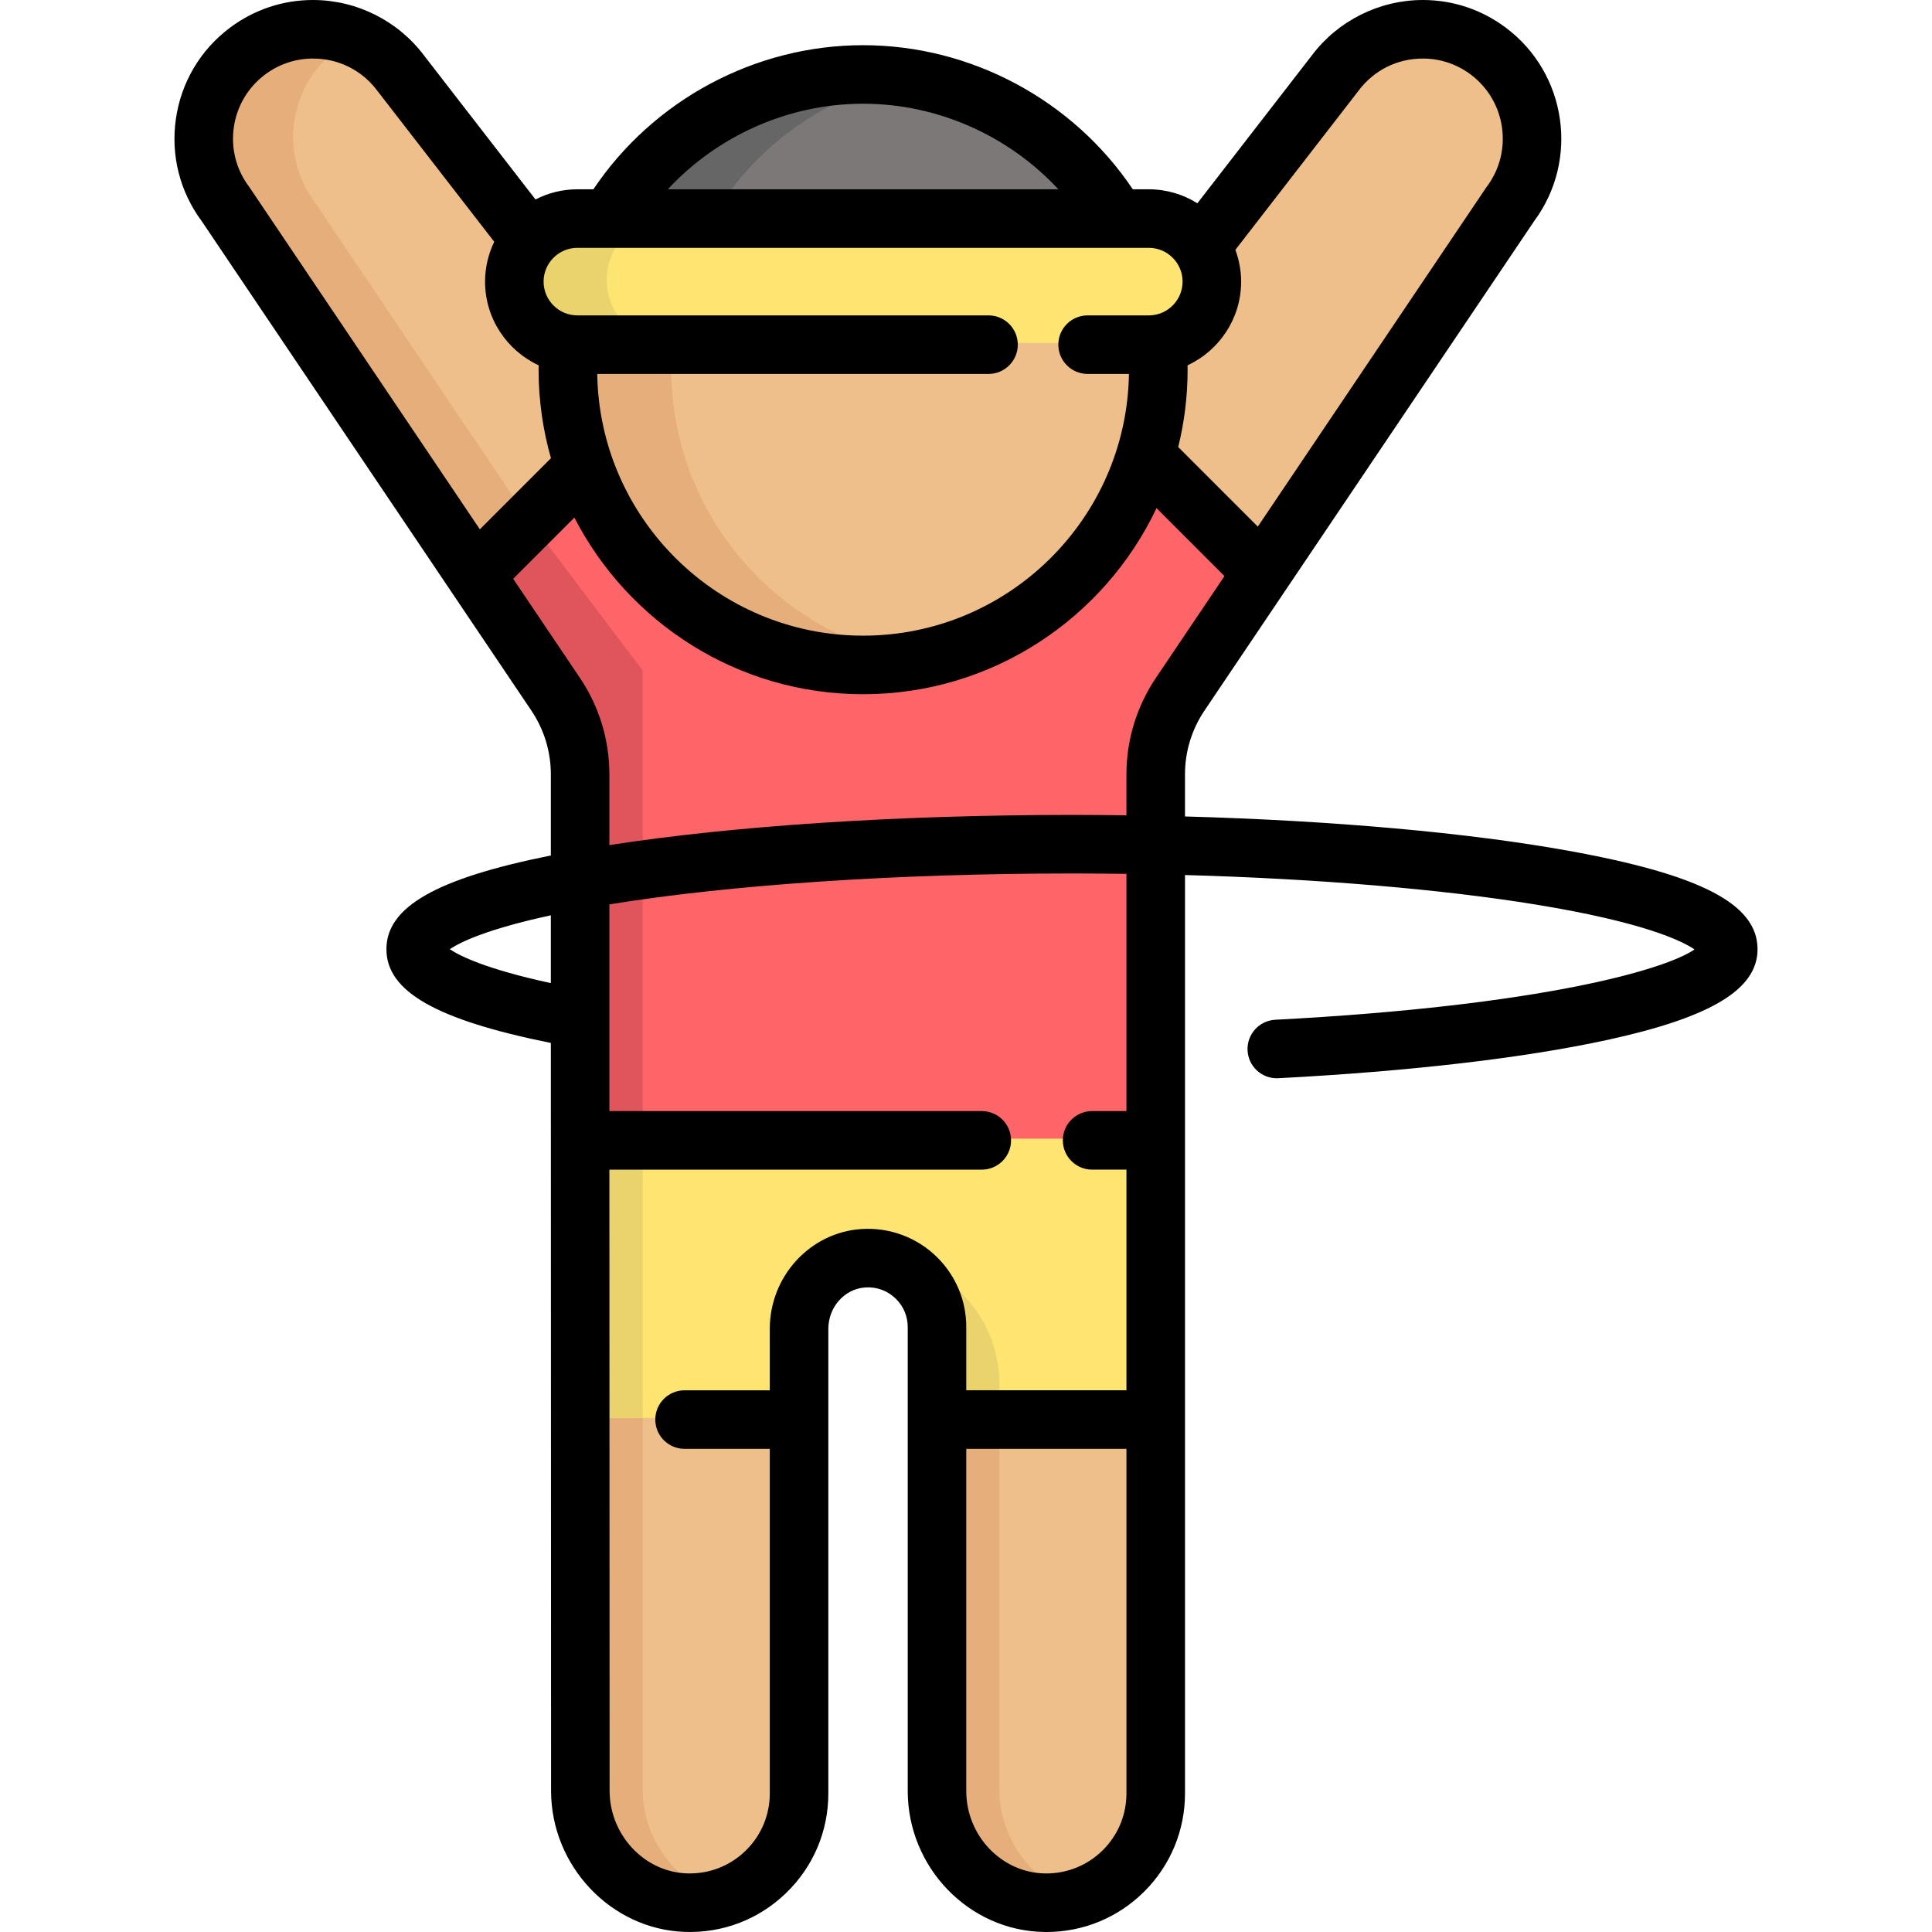 <?xml version="1.0" encoding="iso-8859-1"?>
<!-- Generator: Adobe Illustrator 19.0.0, SVG Export Plug-In . SVG Version: 6.00 Build 0)  -->
<svg version="1.1" id="Layer_1" xmlns="http://www.w3.org/2000/svg" xmlns:xlink="http://www.w3.org/1999/xlink" x="0px" y="0px"
	 viewBox="0 0 512 512" style="enable-background:new 0 0 512 512;" xml:space="preserve">
<g>
	<path style="fill:#EFBF8B;" d="M211.579,375.748v99.054c0,16.362-13.545,29.561-30.038,28.964
		c-15.705-0.549-27.926-13.939-27.926-29.656V411.55l-0.024-35.803h0.024l33.595-11.875L211.579,375.748z"/>
	<path style="fill:#EFBF8B;" d="M306.098,375.748v99.054c0,8.008-3.246,15.252-8.485,20.503c-5.358,5.347-12.793,8.616-21.004,8.485
		c-15.908-0.275-28.475-13.712-28.475-29.633v-98.409l26.196-13.068L306.098,375.748z"/>
</g>
<g>
	<path style="fill:#E5AE7B;" d="M170.323,474.121v-98.361l19.082-18.613l-8.978-7.54l-26.811,26.153v98.361
		c0,15.717,12.221,29.107,27.926,29.656c3.296,0.119,6.472-0.321,9.448-1.218C178.934,498.863,170.323,487.314,170.323,474.121z"/>
	<path style="fill:#E5AE7B;" d="M264.841,474.121v-98.361l19.082-18.613l-8.978-7.54l-26.811,26.153v98.361
		c0,15.717,12.221,29.107,27.926,29.656c3.296,0.119,6.472-0.321,9.448-1.218C273.453,498.863,264.841,487.314,264.841,474.121z"/>
</g>
<path style="fill:#FEE572;" d="M306.098,301.756v73.992h-57.964v-24.525c0-5.048-2.053-9.607-5.358-12.913
	c-3.031-3.031-7.125-5.012-11.66-5.311c-0.835-0.06-1.683-0.06-2.542,0c-9.655,0.656-16.994,9.034-16.994,18.713v24.035h-57.988
	l-0.024-29.561v-44.431h0.048l16.708-2.673l68.801-10.991L306.098,301.756z"/>
<polygon style="fill:#EAD26C;" points="170.323,299.082 170.323,375.748 153.591,375.748 153.567,346.187 153.567,301.756 
	153.615,301.756 "/>
<path style="fill:#FD6568;" d="M306.098,204.779v37.64v15.514v43.822H153.567v-33.607v-15.837v-47.534
	c0-7.578-2.267-14.977-6.492-21.255l-21.255-31.566l-0.107-0.155l0.8-0.537l0.024-0.024l14.488-75.579
	c10.598,30.623,159.739,46.09,169.501,13.999l23.797,61.592l-21.732,32.27C308.365,189.801,306.098,197.2,306.098,204.779z"/>
<path style="fill:#EFBF8B;" d="M394.232,13.092c-5.215-3.902-11.314-5.788-17.352-5.788c-8.819,0-17.531,4.01-23.224,11.612
	l-35.54,45.911c1.802,2.661-180.421,1.289-177.843-1.647l-34.263-44.264c-5.693-7.602-14.405-11.612-23.224-11.612
	c-6.039,0-12.137,1.886-17.352,5.788c-12.805,9.595-15.419,27.759-5.824,40.564l66.103,98.147l0.823-0.549l28.081-28.093
	c10.598,30.623,39.693,52.606,73.932,52.606c35.277,0,65.101-23.343,74.863-55.434l30.909,30.921l65.733-97.598
	C409.651,40.851,407.037,22.687,394.232,13.092z"/>
<path style="fill:#E5AE7B;" d="M83.478,53.656c-9.595-12.805-6.981-30.969,5.824-40.564c1.73-1.295,3.565-2.346,5.455-3.202
	c-3.772-1.703-7.857-2.586-11.971-2.586c-6.039,0-12.137,1.886-17.352,5.788c-12.805,9.595-15.419,27.759-5.824,40.564
	l66.103,98.147l0.823-0.549l13.548-13.552L83.478,53.656z"/>
<path style="fill:#666666;" d="M295.775,57.475l-70.722,13.044l-63.729-13.044c7.745-12.961,19.13-23.498,32.735-30.193
	c10.407-5.12,22.102-7.996,34.49-7.996s24.083,2.876,34.49,7.996C276.644,33.977,288.029,44.514,295.775,57.475z"/>
<path style="fill:#E5AE7B;" d="M200.802,170.695c-29.513-11.194-50.493-39.729-50.493-73.168c0-2.291,0.095-4.559,0.298-6.791
	c0.728,0.107,1.468,0.155,2.22,0.155l71.465-12.229l79.967,12.229c0.764,0,1.504-0.048,2.232-0.155
	c0.203,2.232,0.298,4.499,0.298,6.791c0,33.44-20.98,61.974-50.493,73.168c-8.616,3.282-17.973,5.072-27.747,5.072
	S209.419,173.976,200.802,170.695z"/>
<path style="fill:#E0555C;" d="M170.323,177.7v124.056h-16.756v-33.607l3.608-7.507l-3.608-8.33v-47.534
	c0-7.578-2.267-14.977-6.492-21.255l-21.255-31.566l0.692-0.692l0.024-0.024l13.545-13.545L170.323,177.7z"/>
<path style="fill:#EFBF8B;" d="M306.885,97.526c0,33.44-20.968,61.974-50.482,73.168c-4.487,1.707-9.177,3.007-14.023,3.867
	c-4.845-0.847-9.535-2.16-14.023-3.867h-0.012c-29.513-11.194-50.493-39.729-50.493-73.168c0-2.291,0.095-4.559,0.298-6.791
	c0.728,0.107,1.48,0.155,2.232,0.155l59.599-15.753l64.385,15.753c0.752,0,1.492-0.048,2.22-0.155
	C306.79,92.967,306.885,95.235,306.885,97.526z"/>
<path style="fill:#7D7878;" d="M295.87,57.475l-55.816,11.278l-51.186-11.278c11.421-19.119,30.766-32.962,53.501-36.972
	C265.104,24.513,284.449,38.356,295.87,57.475z"/>
<path style="fill:#EAD26C;" d="M140.26,63.191c3.043-3.509,7.554-5.716,12.567-5.716h8.497h134.45h8.485
	c4.607,0,8.784,1.874,11.815,4.893c0.752,0.752,1.432,1.575,2.041,2.47c1.79,2.661,2.852,5.884,2.852,9.344
	c0,8.473-6.301,15.467-14.476,16.553c-0.728,0.107-1.48,0.155-2.232,0.155H152.827c-0.752,0-1.492-0.048-2.22-0.155
	c-3.735-0.489-7.065-2.208-9.595-4.738c-3.019-3.031-4.893-7.208-4.893-11.815C136.119,69.982,137.683,66.139,140.26,63.191z"/>
<path style="fill:#FEE572;" d="M320.968,74.183c0,8.473-6.289,15.467-14.476,16.553c-0.728,0.107-1.468,0.155-2.232,0.155H177.495
	c-0.752,0-1.492-0.048-2.22-0.155c-3.735-0.489-7.065-2.208-9.595-4.738c-3.019-3.019-4.893-7.196-4.893-11.815
	c0-9.225,7.483-16.708,16.708-16.708H304.26c4.619,0,8.796,1.874,11.815,4.893C319.106,65.399,320.968,69.576,320.968,74.183z"/>
<path style="fill:#EAD26C;" d="M264.841,366.725v9.022h-16.708v-24.525c0-5.048-2.053-9.607-5.358-12.913
	c-3.031-3.031-7.125-5.012-11.66-5.311l0,0C249.741,332.999,264.841,348.098,264.841,366.725z"/>
<path d="M415.613,225.454c-26.66-4.808-62.493-8.004-101.579-9.085v-11.141c0-6.052,1.788-11.904,5.169-16.924l87.364-129.709
	c11.997-16.198,8.653-39.15-7.508-51.261C392.644,2.536,385.038,0,377.058,0c-11.508,0-22.49,5.481-29.394,14.667l-30.345,39.199
	c-3.745-2.331-8.147-3.701-12.875-3.701h-4.239c-15.878-23.66-42.858-38.189-71.479-38.189c-28.619,0-55.6,14.53-71.477,38.189
	h-4.239c-3.998,0-7.764,0.983-11.1,2.691l-29.566-38.193C105.441,5.48,94.459,0,82.954,0c-7.979,0-15.587,2.536-22.003,7.337
	c-7.851,5.882-12.944,14.471-14.339,24.182c-1.386,9.646,1.041,19.253,6.836,27.075l87.364,129.709
	c3.381,5.02,5.169,10.872,5.169,16.924v21.483c-30.457,6.117-43.574,13.662-43.574,24.836c0,11.17,13.117,18.716,43.574,24.843
	l0.057,198.172c0,19.944,15.887,36.726,35.404,37.409c10.084,0.365,19.6-3.279,26.838-10.261
	c7.248-6.99,11.238-16.384,11.238-26.456V352.164c0-5.78,4.287-10.601,9.761-10.977c3.091-0.212,6.006,0.875,8.193,3.061
	c1.991,1.989,3.086,4.628,3.086,7.427v122.938c0,20.274,16.193,37.042,36.097,37.381c0.216,0.004,0.431,0.006,0.646,0.006
	c9.808,0,19.009-3.803,25.985-10.763c6.933-6.948,10.75-16.176,10.75-25.982V231.892c35.084,0.988,67.808,3.729,92.855,7.807
	c28.703,4.673,38.845,9.639,42.177,11.907c-7.606,5.28-40.27,14.92-111.112,18.642c-4.278,0.224-7.565,3.875-7.34,8.153
	c0.218,4.14,3.642,7.35,7.739,7.35c0.137,0,0.274-0.004,0.414-0.011c34.938-1.835,65.064-5.339,87.119-10.133
	c27.58-5.995,39.879-13.415,39.879-24.061C465.765,239.599,450.766,231.795,415.613,225.454z M359.969,24.118
	c0.025-0.033,0.051-0.066,0.075-0.099c4.047-5.405,10.248-8.504,17.015-8.504c4.603,0,8.996,1.467,12.702,4.239
	c9.367,7.018,11.281,20.344,4.266,29.705c-0.078,0.104-0.153,0.21-0.226,0.319l-60.472,89.782l-21.09-21.09
	c1.613-6.572,2.487-13.432,2.487-20.495c0-0.391-0.02-0.772-0.025-1.161c8.375-3.888,14.21-12.357,14.21-22.182
	c0-2.963-0.556-5.792-1.525-8.422L359.969,24.118z M228.727,27.49c19.743,0,38.534,8.44,51.753,22.675H176.975
	C190.194,35.93,208.986,27.49,228.727,27.49z M304.445,65.68c4.936,0,8.951,4.016,8.951,8.951c0,4.935-4.015,8.951-8.951,8.951
	h-16.219c-4.284,0-7.757,3.473-7.757,7.757c0,4.284,3.473,7.757,7.757,7.757h10.956c-0.604,38.347-31.966,69.361-70.455,69.361
	s-69.851-31.015-70.455-69.361h103.698c4.284,0,7.757-3.473,7.757-7.757c0-4.284-3.473-7.757-7.757-7.757h-108.96
	c-4.936,0-8.951-4.016-8.951-8.951s4.015-8.951,8.951-8.951C153.011,65.68,304.445,65.68,304.445,65.68z M65.986,49.458
	c-3.396-4.534-4.824-10.12-4.018-15.732c0.807-5.611,3.749-10.574,8.281-13.97c3.709-2.775,8.103-4.241,12.705-4.241
	c6.765,0,12.968,3.099,17.015,8.504c0.025,0.033,0.05,0.066,0.075,0.099l30.931,39.957c-1.541,3.201-2.429,6.773-2.429,10.557
	c0,9.825,5.835,18.293,14.209,22.182c-0.005,0.389-0.025,0.771-0.025,1.162c0,8.132,1.159,15.993,3.278,23.454l-18.844,18.843
	L66.212,49.776C66.14,49.669,66.064,49.563,65.986,49.458z M135.995,153.383l16.222-16.221
	c14.278,27.764,43.203,46.811,76.511,46.811c34.302,0,63.967-20.194,77.76-49.312l18.009,18.01l-18.164,26.968
	c-5.111,7.591-7.815,16.441-7.815,25.59v10.839c-4.824-0.062-9.651-0.105-14.44-0.105c-45.849,0-89.823,2.893-122.585,8.001v-18.734
	c0-9.151-2.702-18-7.814-25.592L135.995,153.383z M119.193,251.547c2.717-1.821,9.734-5.301,26.786-8.979v17.966
	C128.927,256.85,121.91,253.368,119.193,251.547z M228.215,325.71c-13.578,0.931-24.214,12.551-24.214,26.454v16.279h-22.584
	c-4.284,0-7.757,3.473-7.757,7.757s3.473,7.757,7.757,7.757h22.584v91.296c0,5.82-2.307,11.25-6.493,15.289
	c-4.179,4.03-9.7,6.129-15.516,5.923c-11.271-0.394-20.44-10.22-20.44-21.904l-0.057-164.596h98.688
	c4.284,0,7.757-3.473,7.757-7.757s-3.473-7.757-7.757-7.757h-98.688v-54.783c32.185-5.225,76.346-8.193,122.585-8.193
	c4.789,0,9.618,0.043,14.44,0.106v62.869h-9.099c-4.284,0-7.757,3.473-7.757,7.757s3.473,7.757,7.757,7.757h9.099v58.477h-42.45
	v-16.768c0-6.943-2.71-13.477-7.631-18.398C243.114,327.954,235.741,325.196,228.215,325.71z M292.313,490.266
	c-4.117,4.108-9.603,6.304-15.397,6.217c-11.495-0.196-20.847-10.006-20.847-21.869v-90.654h42.45v91.296
	C298.518,480.923,296.311,486.259,292.313,490.266z"/>
<g>
</g>
<g>
</g>
<g>
</g>
<g>
</g>
<g>
</g>
<g>
</g>
<g>
</g>
<g>
</g>
<g>
</g>
<g>
</g>
<g>
</g>
<g>
</g>
<g>
</g>
<g>
</g>
<g>
</g>
</svg>
